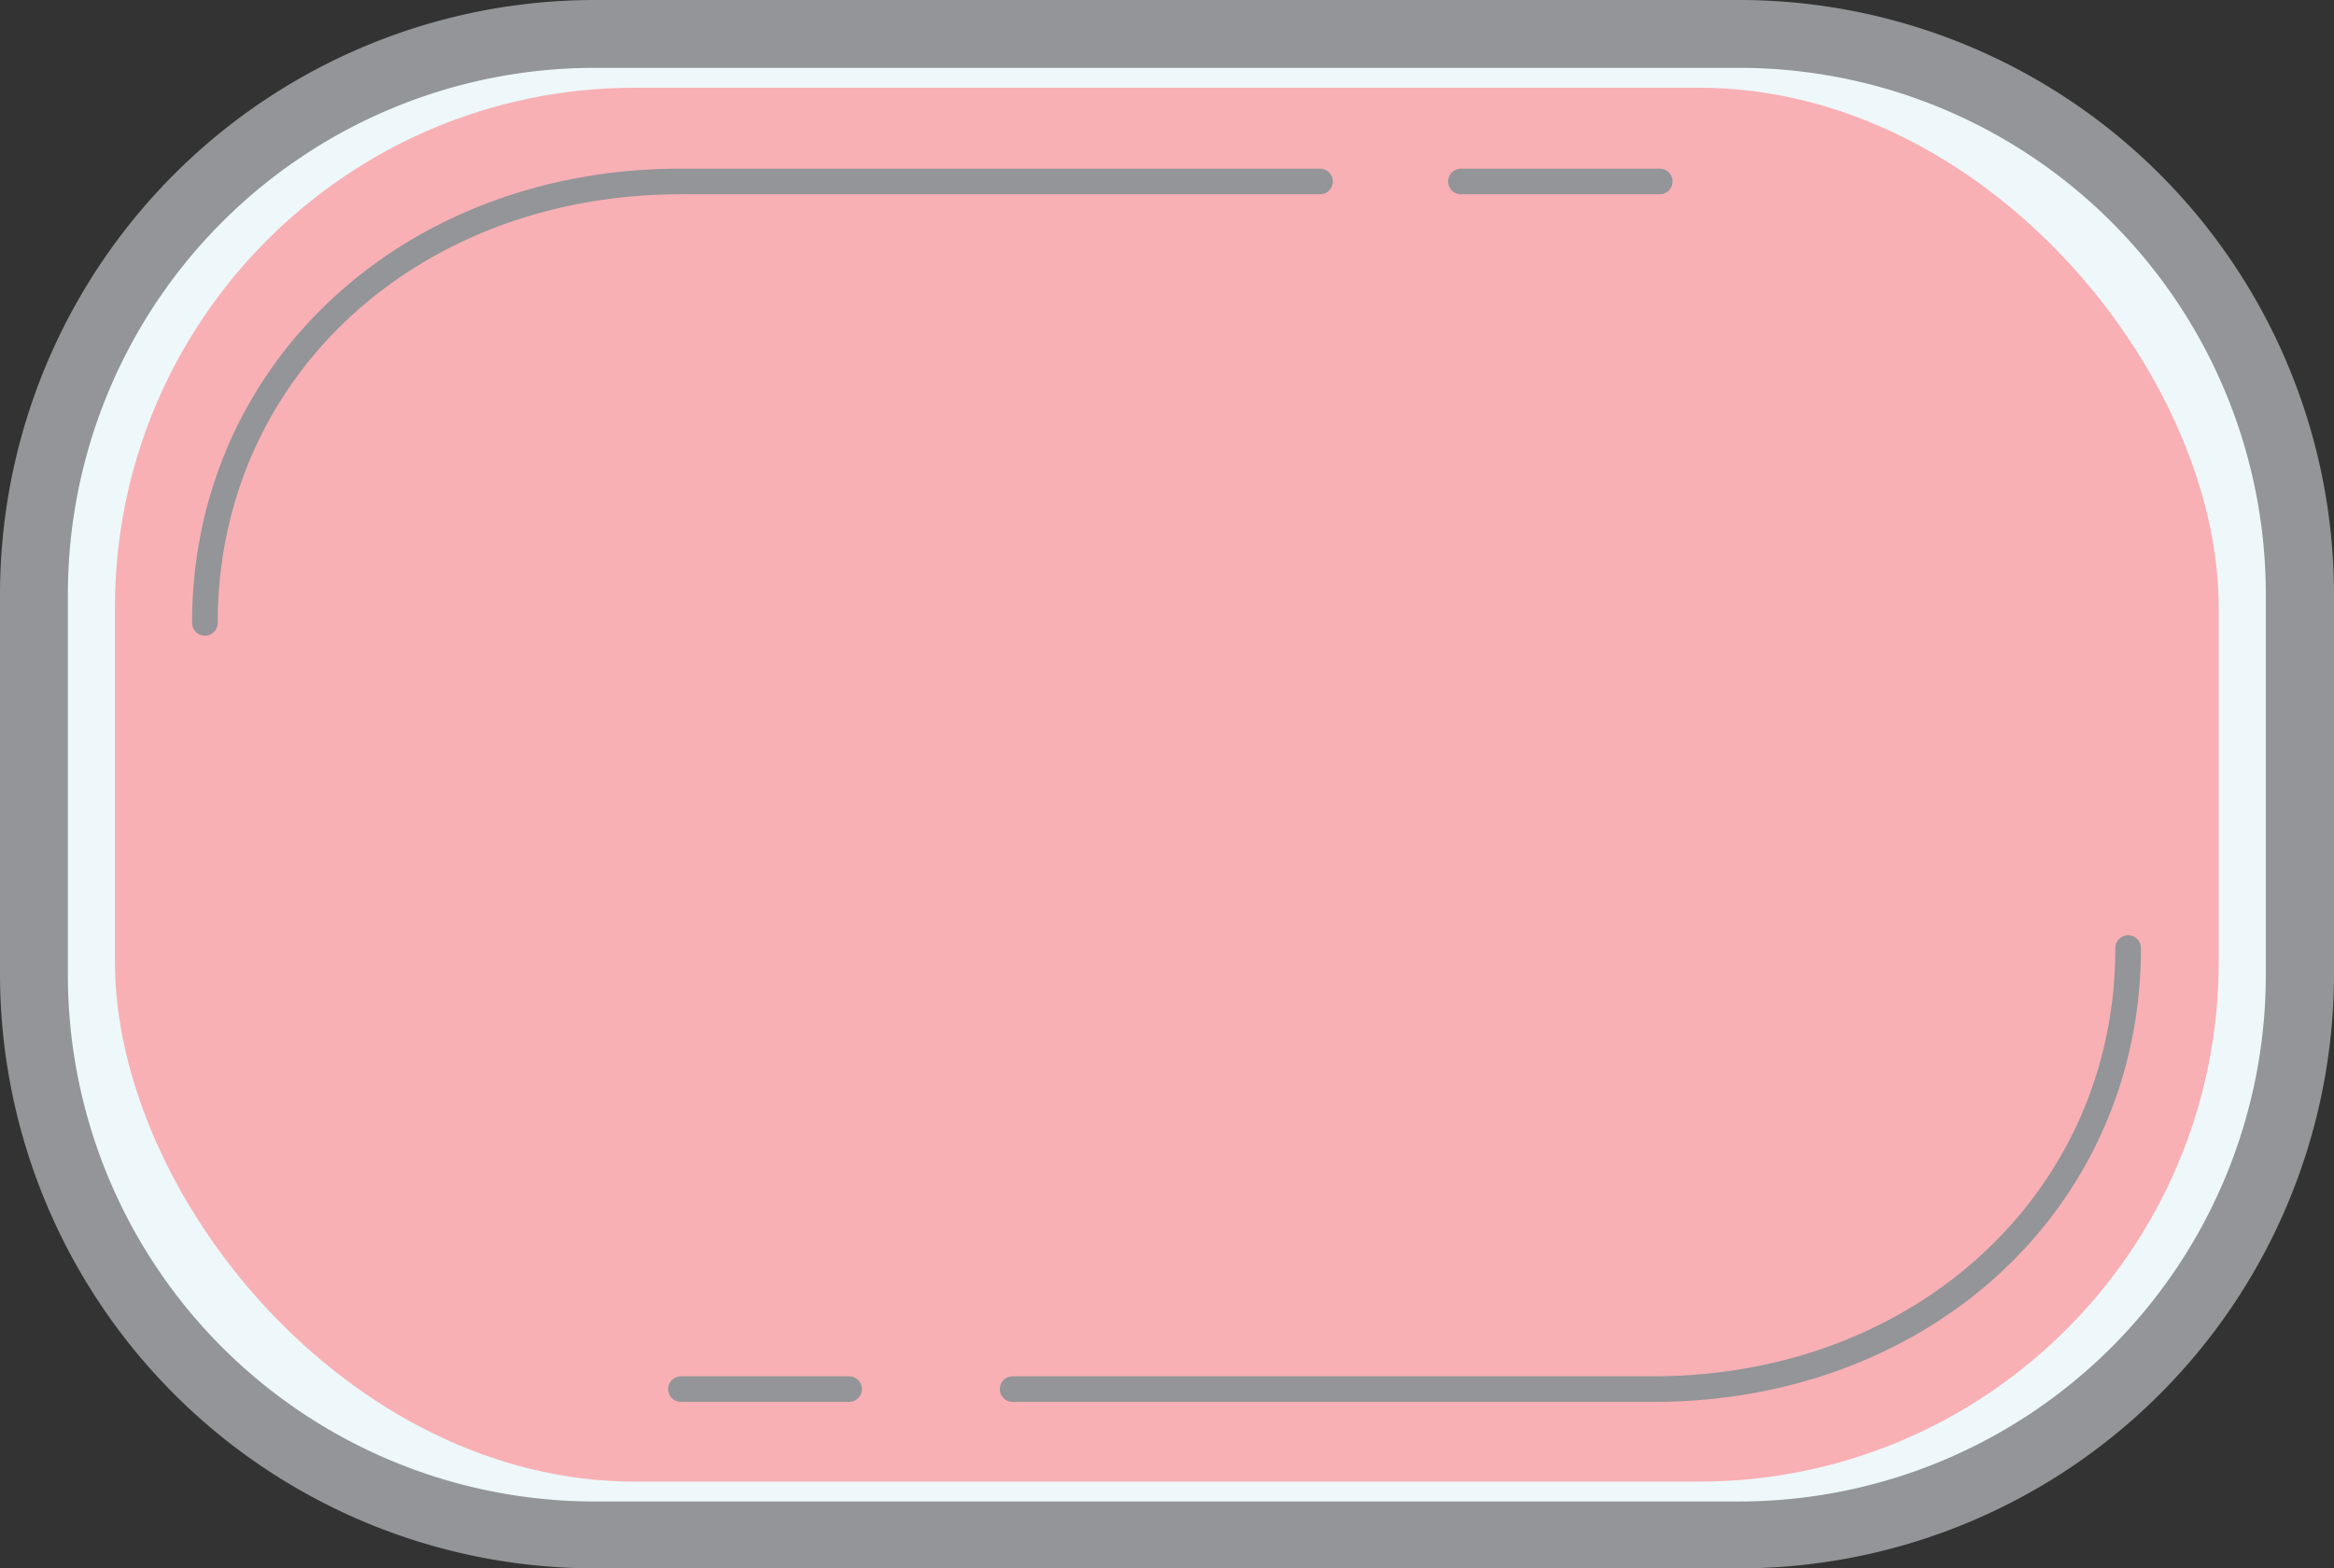 <svg xmlns="http://www.w3.org/2000/svg" viewBox="0 0 72.9 49"><rect x="0" y="0" width="72.9" height="49" fill="#333333" stroke="none"/><title>Depositphotos_119988176_03</title><g data-name="Layer 2"><g data-name="Layer 1"><g data-name="Layer 2"><g data-name="Layer 1-2"><rect x="1.06" y="1.06" width="70.77" height="46.91" rx="17.5" ry="17.5" fill="#eef8fa"/><rect x="3.59" y="2.74" width="65.71" height="43.55" rx="16.24" ry="16.24" fill="#f8b0b5"/><path d="M54.34 0H18.56A18.58 18.58 0 0 0 0 18.56v11.91A18.58 18.58 0 0 0 18.56 49h35.78A18.58 18.58 0 0 0 72.9 30.47V18.56A18.58 18.58 0 0 0 54.34 0zm16.43 30.47a16.45 16.45 0 0 1-16.43 16.44H18.56A16.45 16.45 0 0 1 2.12 30.47V18.56A16.45 16.45 0 0 1 18.56 2.12h35.78a16.45 16.45 0 0 1 16.43 16.44z" fill="#939598"/><path d="M26.52 43h-5.25a.4.4 0 0 0 0 .8h5.25a.4.4 0 0 0 0-.8z" fill="#939598"/><path d="M51.63 43h-20a.4.4 0 0 0 0 .8h20c8.69 0 15.24-6.1 15.24-14.18a.4.4 0 0 0-.8 0C66.08 37.2 59.87 43 51.63 43z" fill="#939598"/><path d="M45.63 6.07h6.21a.4.4 0 1 0 0-.8h-6.21a.4.4 0 1 0 0 .8z" fill="#939598"/><path d="M41.23 6.07a.4.4 0 1 0 0-.8h-20C12.58 5.28 6 11.38 6 19.46a.4.4 0 0 0 .8 0c0-7.63 6.2-13.39 14.47-13.39z" fill="#939598"/></g></g></g></g></svg>
